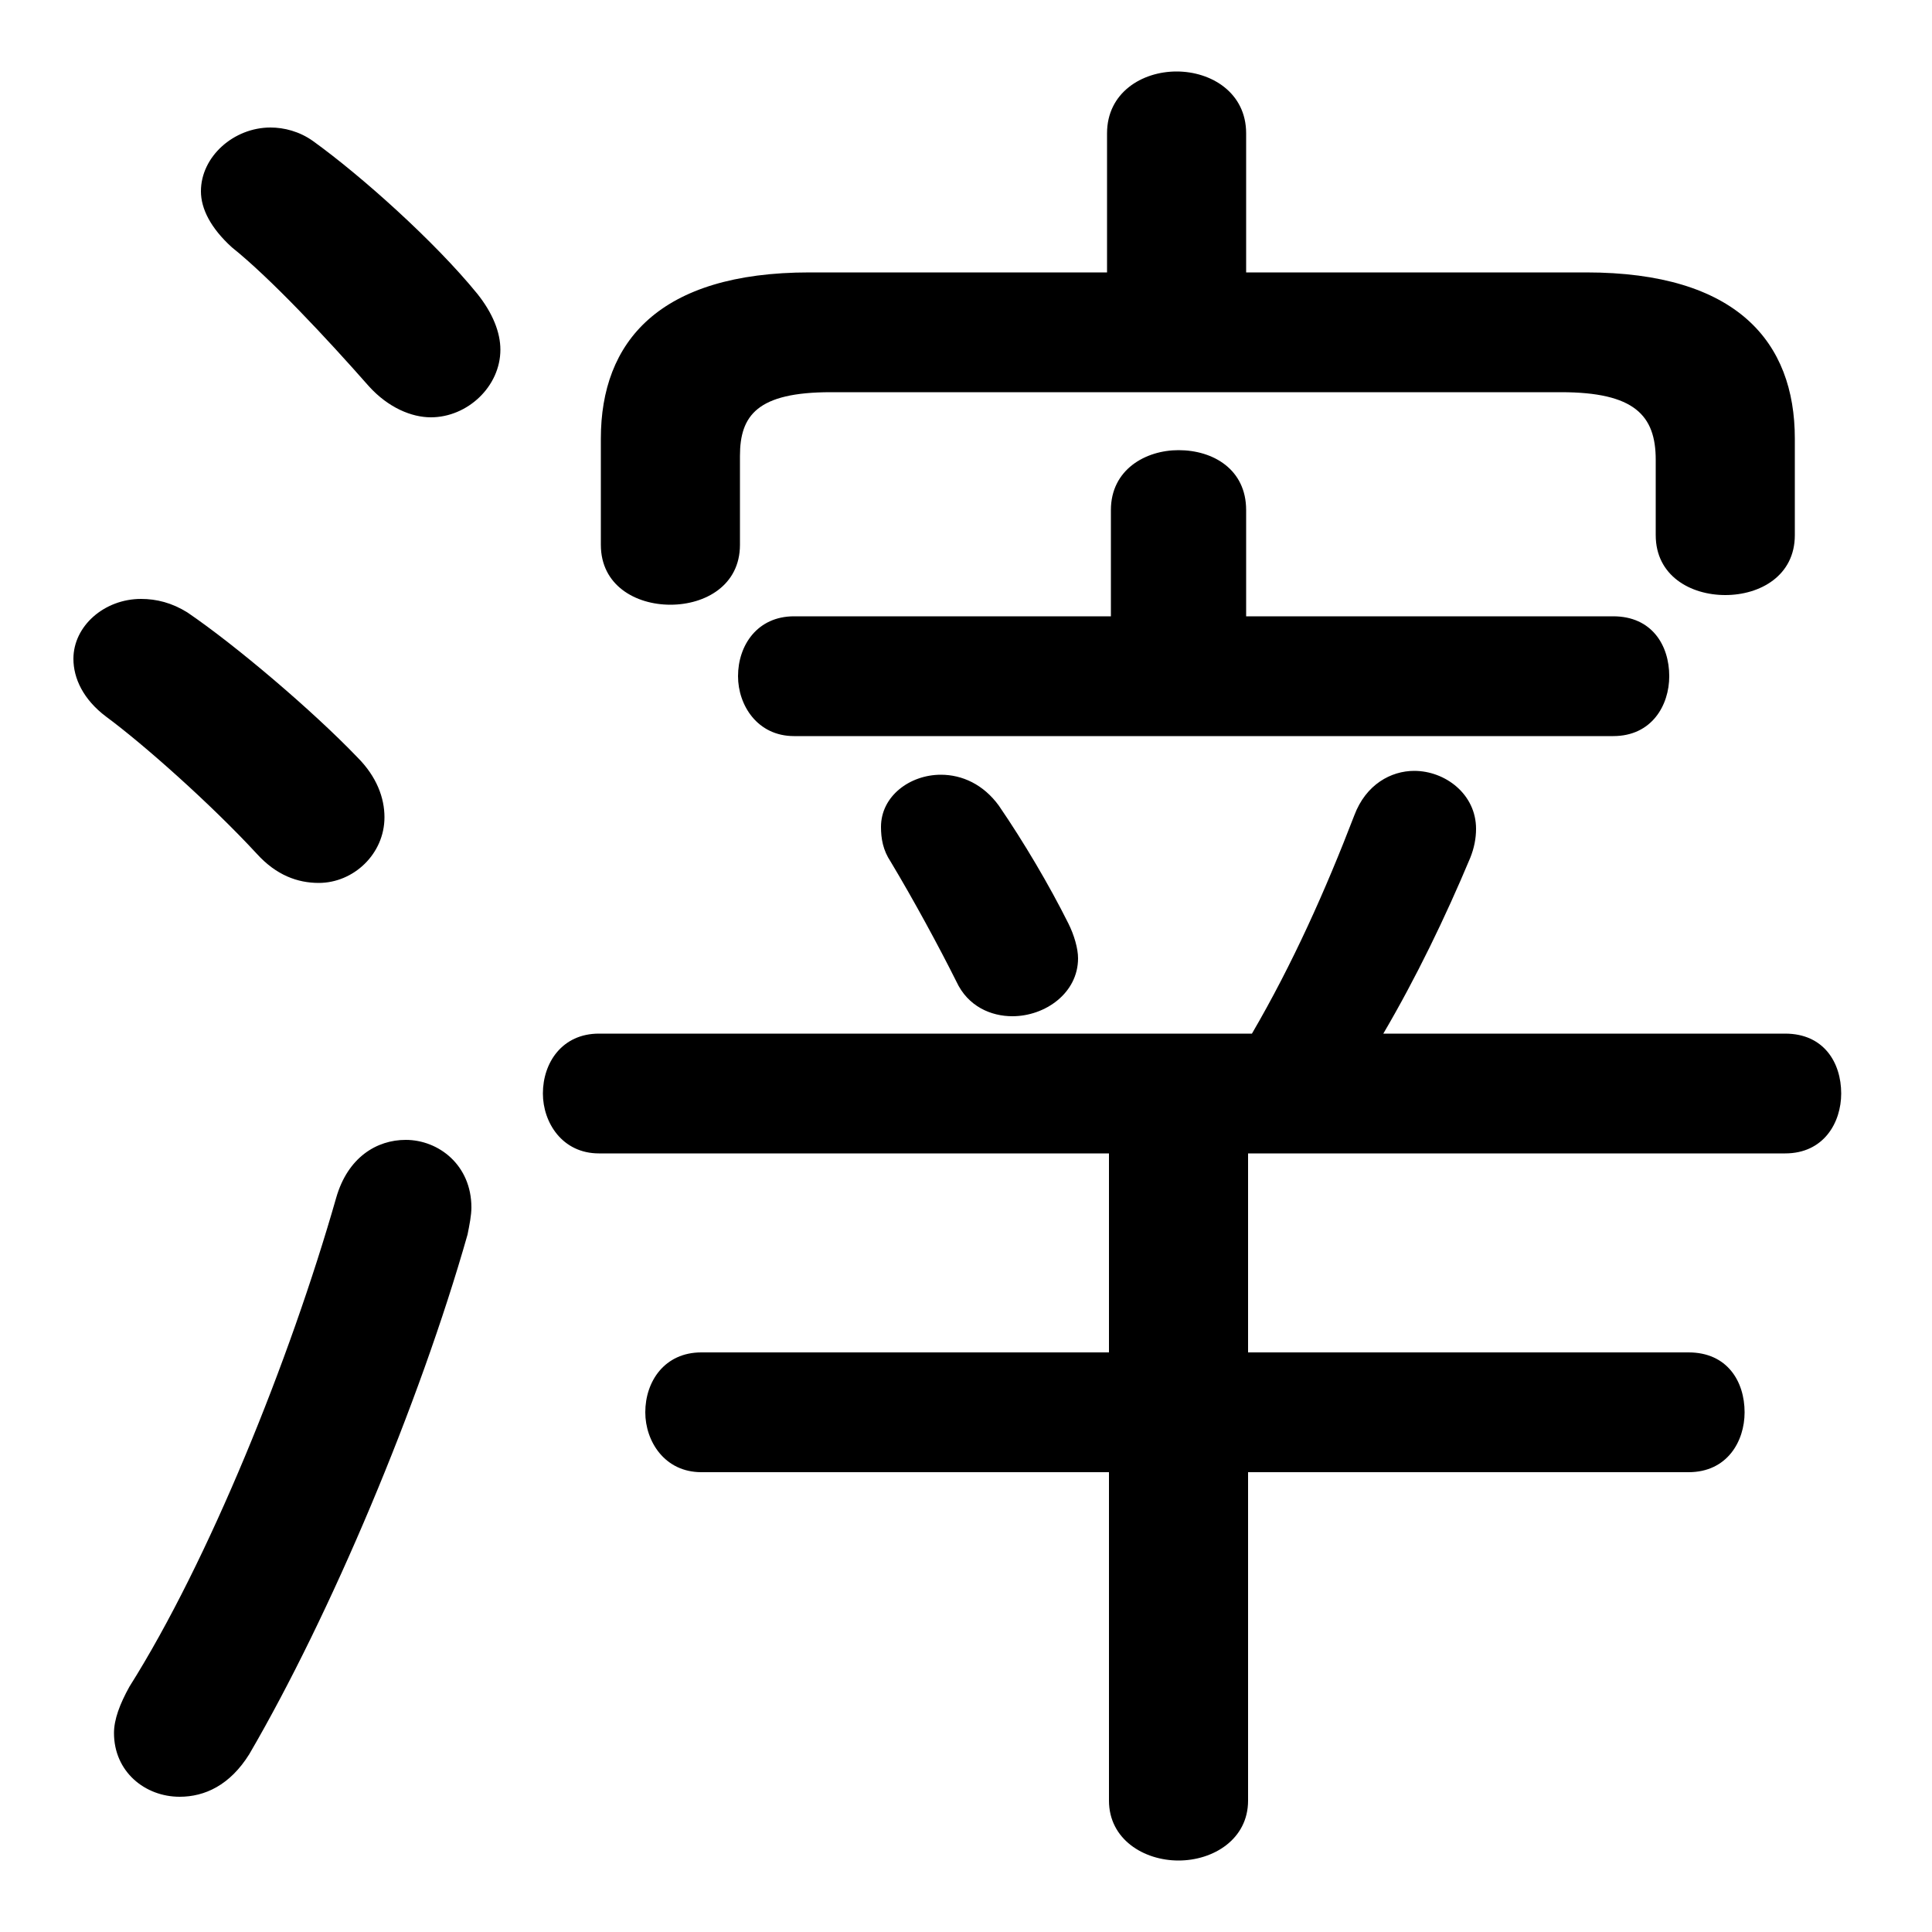 <svg xmlns="http://www.w3.org/2000/svg" viewBox="0 -44.0 50.0 50.0">
    <rect x="0" y="-44.0" width="50.0" height="50.0" fill="#808080" stroke="none"/>
    <g transform="scale(1, -1)">
        <!-- ボディの枠 -->
        <rect x="0" y="-6.0" width="50.0" height="50.0"
            stroke="white" fill="white"/>
        <!-- グリフ座標系の原点 -->
        <circle cx="0" cy="0" r="5" fill="white"/>
        <!-- グリフのアウトライン -->
        <g style="fill:black;stroke:#000000;stroke-width:0;stroke-linecap:round;stroke-linejoin:round;">
        <path d="M 32.25 36.95 L 32.25 40.55 C 32.25 41.6 31.35 42.15 30.45 42.15 C 29.55 42.15 28.65 41.6 28.65 40.55 L 28.65 36.95 L 20.95 36.95 C 17.05 36.95 15.55 35.15 15.55 32.65 L 15.55 29.9 C 15.55 28.85 16.45 28.35 17.35 28.35 C 18.25 28.35 19.15 28.85 19.15 29.9 L 19.15 32.2 C 19.15 33.25 19.6 33.85 21.5 33.85 L 40.4 33.85 C 42.3 33.85 42.85 33.25 42.85 32.1 L 42.85 30.15 C 42.85 29.1 43.75 28.6 44.65 28.6 C 45.55 28.6 46.45 29.1 46.45 30.15 L 46.45 32.65 C 46.45 35.15 44.95 36.95 41.05 36.95 Z M 32.25 28.05 L 32.25 30.8 C 32.25 31.85 31.4 32.35 30.5 32.35 C 29.65 32.35 28.75 31.85 28.75 30.8 L 28.75 28.05 L 20.55 28.05 C 19.6 28.05 19.1 27.3 19.1 26.5 C 19.1 25.75 19.6 24.95 20.55 24.95 L 41.75 24.95 C 42.75 24.95 43.2 25.75 43.2 26.5 C 43.2 27.3 42.75 28.05 41.75 28.05 Z M 28.7 14.15 L 28.7 9.0 L 18.15 9.0 C 17.2 9.0 16.7 8.25 16.7 7.45 C 16.7 6.7 17.2 5.9 18.15 5.9 L 28.7 5.9 L 28.7 -2.6 C 28.7 -3.6 29.6 -4.15 30.5 -4.15 C 31.4 -4.15 32.3 -3.6 32.3 -2.6 L 32.3 5.9 L 43.7 5.9 C 44.7 5.9 45.15 6.7 45.15 7.45 C 45.15 8.25 44.7 9.0 43.7 9.0 L 32.3 9.0 L 32.3 14.15 L 46.2 14.15 C 47.2 14.15 47.65 14.95 47.65 15.7 C 47.65 16.5 47.2 17.25 46.2 17.25 L 35.8 17.25 C 36.65 18.7 37.4 20.25 38.05 21.8 C 38.15 22.05 38.2 22.3 38.2 22.55 C 38.2 23.45 37.4 24.05 36.6 24.05 C 36.0 24.05 35.35 23.7 35.05 22.9 C 34.3 20.95 33.45 19.05 32.4 17.25 L 15.5 17.25 C 14.55 17.25 14.05 16.5 14.05 15.7 C 14.05 14.95 14.55 14.15 15.5 14.15 Z M 25.85 23.15 C 25.45 23.7 24.9 23.95 24.35 23.95 C 23.55 23.95 22.8 23.4 22.8 22.6 C 22.8 22.3 22.85 22.0 23.05 21.7 C 23.65 20.7 24.3 19.5 24.75 18.6 C 25.05 17.95 25.65 17.7 26.2 17.7 C 27.05 17.7 27.9 18.3 27.9 19.2 C 27.9 19.45 27.8 19.8 27.65 20.1 C 27.15 21.1 26.5 22.2 25.85 23.15 Z M 8.1 40.35 C 7.75 40.6 7.35 40.7 7.0 40.7 C 6.05 40.7 5.2 39.95 5.2 39.05 C 5.2 38.6 5.45 38.1 6.0 37.6 C 7.0 36.8 8.45 35.25 9.55 34.0 C 10.05 33.45 10.65 33.2 11.15 33.2 C 12.1 33.2 12.95 34.0 12.95 34.95 C 12.95 35.4 12.75 35.9 12.35 36.4 C 11.25 37.75 9.35 39.45 8.1 40.35 Z M 8.7 13.0 C 7.5 8.8 5.4 3.6 3.35 0.35 C 3.1 -0.1 2.95 -0.5 2.95 -0.85 C 2.95 -1.85 3.75 -2.5 4.65 -2.5 C 5.3 -2.5 5.95 -2.2 6.45 -1.4 C 8.55 2.2 10.85 7.65 12.1 12.05 C 12.15 12.3 12.2 12.55 12.2 12.75 C 12.2 13.85 11.35 14.5 10.5 14.5 C 9.75 14.5 9.0 14.05 8.7 13.0 Z M 4.85 28.15 C 4.45 28.4 4.05 28.5 3.65 28.5 C 2.7 28.5 1.9 27.8 1.9 26.95 C 1.9 26.45 2.15 25.9 2.75 25.45 C 3.7 24.75 5.45 23.2 6.65 21.9 C 7.15 21.35 7.7 21.15 8.25 21.15 C 9.15 21.15 9.95 21.9 9.95 22.85 C 9.95 23.35 9.75 23.9 9.25 24.4 C 8.1 25.6 6.1 27.3 4.85 28.15 Z"/>
    </g>
    </g>
</svg>
